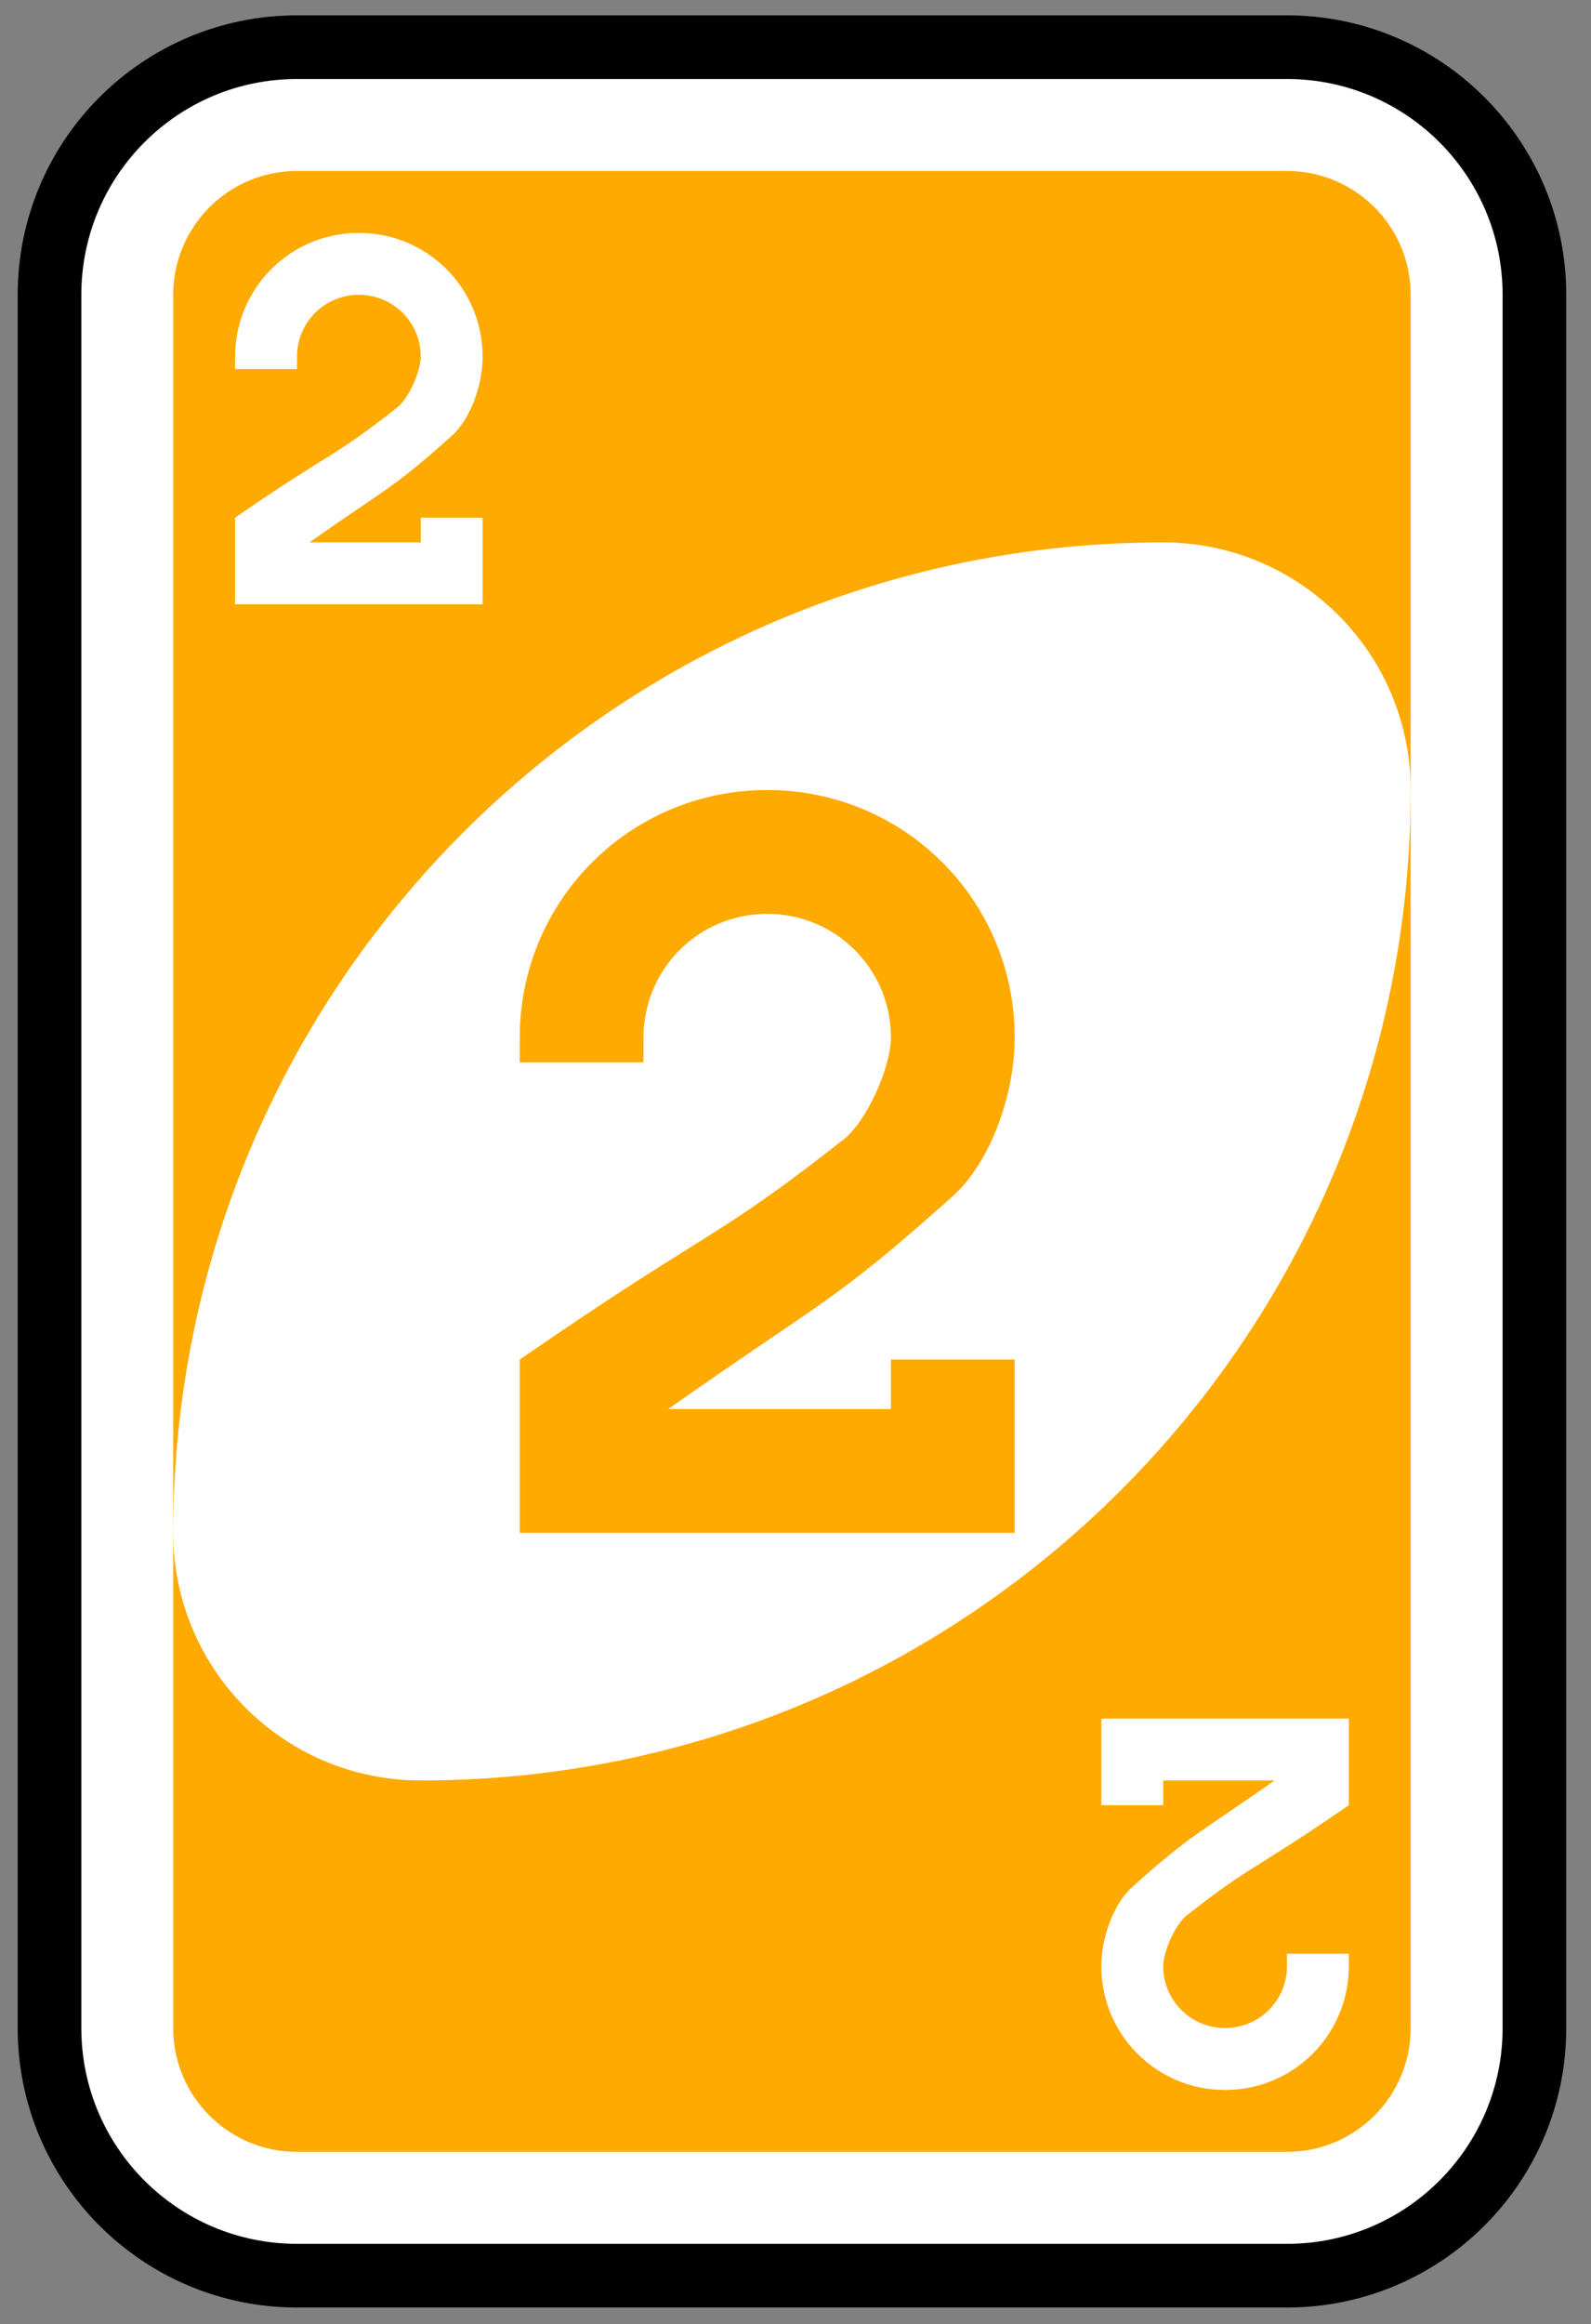 <svg width="50" height="73" viewBox="0 0 50 73" fill="none" xmlns="http://www.w3.org/2000/svg">
<rect x="0" y="0" width="50" height="73" fill="#808080" stroke="none"/>
<path d="M40.445 1.482H9.333C5.038 1.482 1.556 4.965 1.556 9.26V63.705C1.556 68 5.038 71.482 9.333 71.482H40.445C44.74 71.482 48.222 68 48.222 63.705V9.26C48.222 4.965 44.74 1.482 40.445 1.482Z" fill="white" stroke="black" stroke-width="2"/>
<path d="M40.444 5.371H9.333C7.185 5.371 5.444 7.112 5.444 9.26V63.704C5.444 65.852 7.185 67.593 9.333 67.593H40.444C42.592 67.593 44.333 65.852 44.333 63.704V9.26C44.333 7.112 42.592 5.371 40.444 5.371Z" fill="#FFAA00"/>
<path fill-rule="evenodd" clip-rule="evenodd" d="M36.555 17.038C19.373 17.038 5.444 30.967 5.444 48.149C5.444 52.444 8.927 55.927 13.222 55.927C30.404 55.927 44.333 41.998 44.333 24.816C44.333 20.52 40.851 17.038 36.555 17.038Z" fill="white"/>
<path d="M24.111 24.816C19.802 24.816 16.334 28.285 16.334 32.593V33.371H20.222V32.593C20.222 30.439 21.957 28.705 24.111 28.705C26.266 28.705 28 30.439 28 32.593C28 33.47 27.273 35.191 26.513 35.789C22.387 39.036 22.43 38.5 16.334 42.705V48.149H24.111H31.889V44.26V42.705H28V44.26H24.111H21C25.815 40.87 26.167 40.952 29.939 37.576C31.148 36.494 31.889 34.347 31.889 32.593C31.889 28.285 28.42 24.816 24.111 24.816Z" fill="#FFAA00"/>
<path d="M11.278 7.316C9.124 7.316 7.389 9.05 7.389 11.205V11.594H9.334V11.205C9.334 10.127 10.201 9.26 11.278 9.26C12.355 9.26 13.223 10.127 13.223 11.205C13.223 11.643 12.859 12.504 12.479 12.803C10.416 14.426 10.438 14.158 7.389 16.26V18.982H11.278H15.167V17.038V16.26H13.223V17.038H11.278H9.722C12.13 15.343 12.306 15.384 14.192 13.696C14.796 13.155 15.167 12.082 15.167 11.205C15.167 9.05 13.432 7.316 11.278 7.316Z" fill="white"/>
<path d="M38.5 65.649C40.655 65.649 42.389 63.914 42.389 61.76V61.371H40.445V61.76C40.445 62.837 39.577 63.704 38.5 63.704C37.423 63.704 36.556 62.837 36.556 61.76C36.556 61.322 36.92 60.461 37.3 60.162C39.362 58.538 39.341 58.807 42.389 56.704V53.982H38.5H34.611V55.927V56.704H36.556V55.927H38.5H40.056C37.648 57.622 37.472 57.581 35.586 59.269C34.982 59.809 34.611 60.883 34.611 61.76C34.611 63.914 36.346 65.649 38.5 65.649Z" fill="white"/>
</svg>
